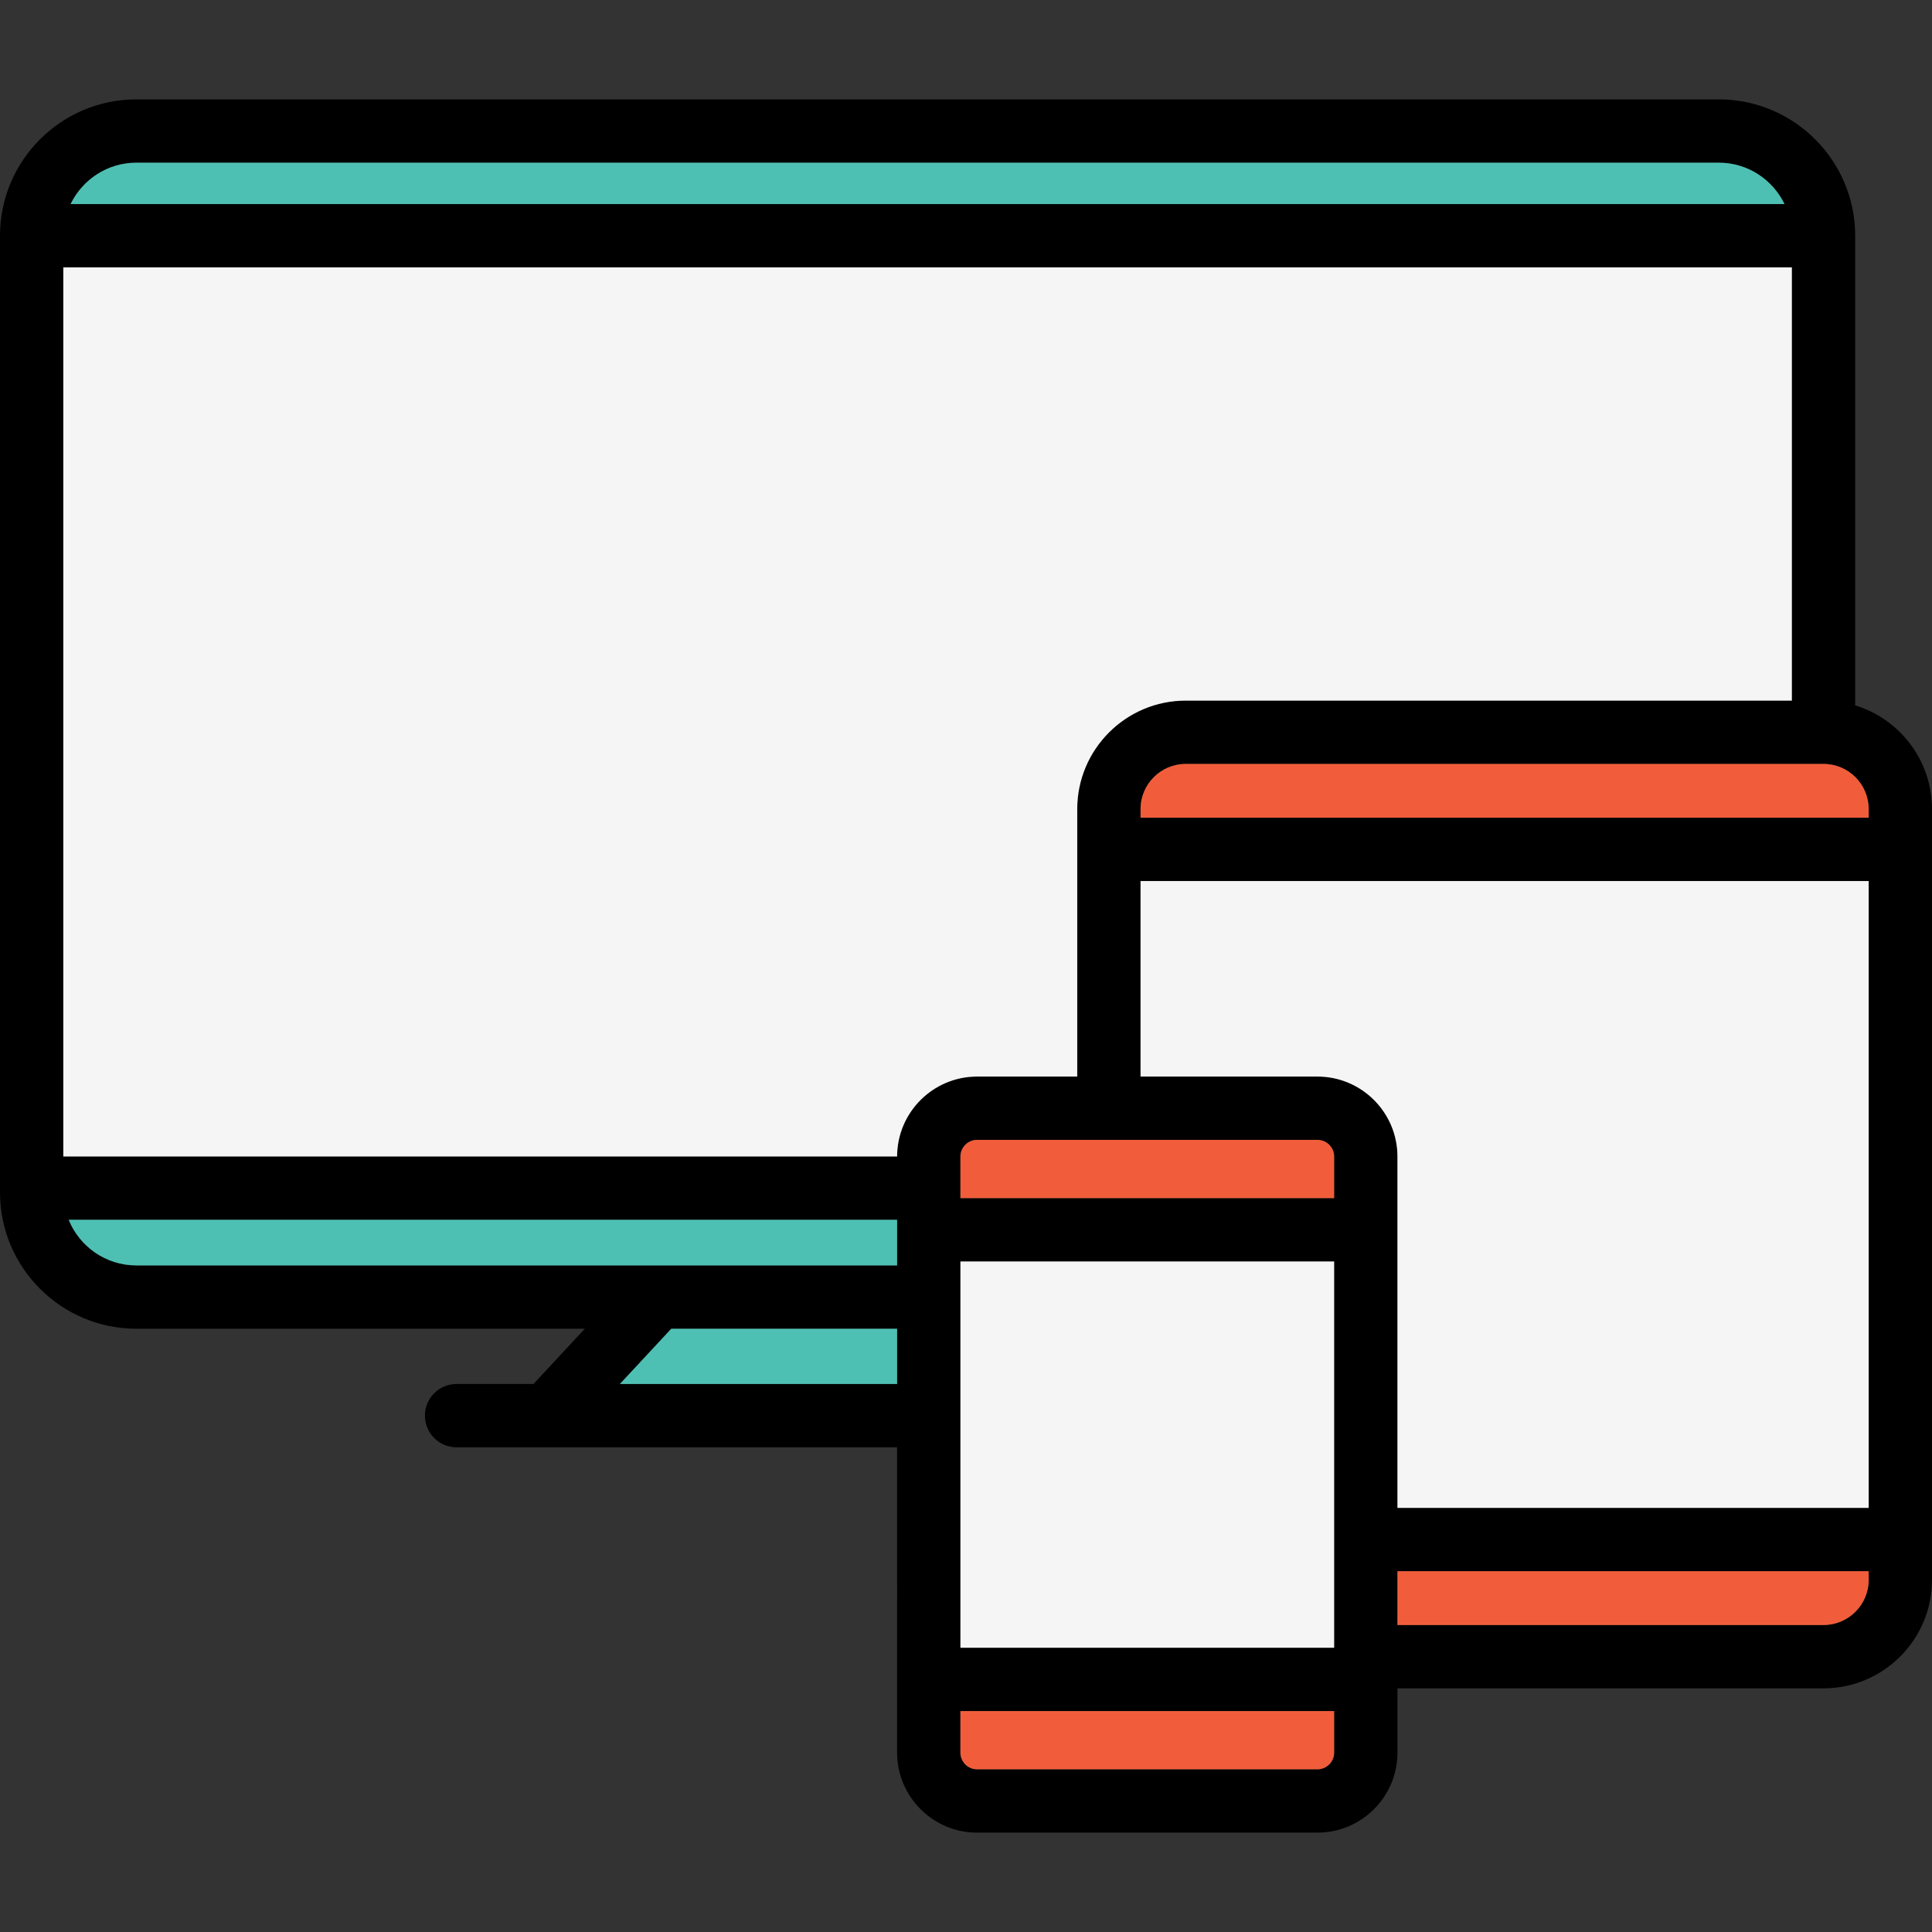 <?xml version="1.0" encoding="UTF-8" standalone="no"?>
<!-- Generator: Adobe Illustrator 19.1.0, SVG Export Plug-In . SVG Version: 6.00 Build 0)  -->

<svg
   xmlns:dc="http://purl.org/dc/elements/1.1/"
   xmlns:cc="http://creativecommons.org/ns#"
   xmlns:rdf="http://www.w3.org/1999/02/22-rdf-syntax-ns#"
   xmlns:svg="http://www.w3.org/2000/svg"
   xmlns="http://www.w3.org/2000/svg"
   xmlns:sodipodi="http://sodipodi.sourceforge.net/DTD/sodipodi-0.dtd"
   xmlns:inkscape="http://www.inkscape.org/namespaces/inkscape"
   version="1.1"
   id="Capa_1"
   x="0px"
   y="0px"
   viewBox="0 0 457.68 457.68"
   style="enable-background:new 0 0 457.68 457.68;"
   xml:space="preserve"
   sodipodi:docname="compatibility.svg"
   inkscape:version="0.92.0 r15299"><rect x="0" y="0" width="457.68" height="457.68" fill="#333333" stroke="none"/><defs
     id="defs4542" /><sodipodi:namedview
     pagecolor="#ffffff"
     bordercolor="#666666"
     borderopacity="1"
     objecttolerance="10"
     gridtolerance="10"
     guidetolerance="10"
     inkscape:pageopacity="0"
     inkscape:pageshadow="2"
     inkscape:window-width="1600"
     inkscape:window-height="837"
     id="namedview4540"
     showgrid="false"
     inkscape:zoom="0.65507184"
     inkscape:cx="135.74257"
     inkscape:cy="363.32812"
     inkscape:window-x="-8"
     inkscape:window-y="541"
     inkscape:window-maximized="1"
     inkscape:current-layer="Capa_1" /><path
     inkscape:connector-curvature="0"
     id="path4485"
     d="m 457.68,191.67 v 182.59 c 0,14.17 -11.53,25.7 -25.69,25.7 H 331.05 v 15.23 c 0,10.45 -8.5,18.95 -18.95,18.95 h -80.63 c -10.45,0 -18.95,-8.5 -18.95,-18.95 V 342.86 H 108.16 c -4.15,0 -7.5,-3.36 -7.5,-7.5 0,-4.14 3.35,-7.5 7.5,-7.5 h 18.22 l 12.16,-13.09 H 32.3 C 14.49,314.77 0,300.28 0,282.47 V 55.84 C 0,38.03 14.49,23.54 32.3,23.54 h 374.88 c 17.81,0 32.3,14.49 32.3,32.3 v 111.25 c 10.52,3.21 18.2,13.02 18.2,24.58 z m -15,182.59 v -2.05 H 331.05 v 12.75 h 100.94 c 5.89,0 10.69,-4.8 10.69,-10.7 z m 0,-17.05 V 208.72 H 270.19 v 46.31 h 41.91 c 10.45,0 18.95,8.5 18.95,18.95 v 83.23 z m 0,-163.49 v -2.05 c 0,-5.9 -4.8,-10.7 -10.69,-10.7 h -151.1 c -5.9,0 -10.7,4.8 -10.7,10.7 v 2.05 z m -18.2,-27.75 V 63.34 H 15 v 210.62 h 197.52 c 0.01,-10.44 8.51,-18.93 18.95,-18.93 h 23.72 v -63.36 c 0,-14.17 11.53,-25.7 25.7,-25.7 z M 16.73,48.34 h 406.01 c -2.8,-5.79 -8.71,-9.8 -15.56,-9.8 H 32.3 c -6.85,0 -12.77,4.01 -15.57,9.8 z m 299.32,366.85 v -9.85 h -88.53 v 9.85 c 0,2.18 1.77,3.95 3.95,3.95 h 80.63 c 2.17,0 3.95,-1.77 3.95,-3.95 z m 0,-24.85 v -91.5 h -88.53 v 91.5 z m 0,-106.5 v -9.86 c 0,-2.18 -1.78,-3.95 -3.95,-3.95 h -80.63 c -2.18,0 -3.95,1.77 -3.95,3.95 v 9.86 z m -103.53,44.02 v -13.09 h -53.5 l -12.17,13.09 z m 0,-28.09 V 288.96 H 16.27 c 2.57,6.33 8.78,10.81 16.03,10.81 z" /><path
     inkscape:connector-curvature="0"
     id="path4487"
     d="m 442.68,372.21 v 2.05 c 0,5.9 -4.8,10.7 -10.69,10.7 H 331.05 v -12.75 z"
     style="fill:#f15d3b;fill-opacity:1" /><path
     inkscape:connector-curvature="0"
     id="path4489"
     d="M 442.68,208.72 V 357.21 H 331.05 v -83.23 c 0,-10.45 -8.5,-18.95 -18.95,-18.95 h -41.91 v -46.31 z"
     style="fill:#f5f5f5;fill-opacity:1" /><path
     inkscape:connector-curvature="0"
     id="path4491"
     d="m 442.68,191.67 v 2.05 H 270.19 v -2.05 c 0,-5.9 4.8,-10.7 10.7,-10.7 h 151.1 c 5.89,0 10.69,4.8 10.69,10.7 z"
     style="fill:#f15d3b;fill-opacity:1" /><path
     inkscape:connector-curvature="0"
     id="path4493"
     d="M 424.48,63.34 V 165.97 H 280.89 c -14.17,0 -25.7,11.53 -25.7,25.7 v 63.36 h -23.72 c -10.44,0 -18.94,8.49 -18.95,18.93 H 15 V 63.34 Z"
     style="fill:#f5f5f5;fill-opacity:1" /><path
     inkscape:connector-curvature="0"
     id="path4495"
     d="M 422.74,48.34 H 16.73 c 2.8,-5.79 8.72,-9.8 15.57,-9.8 h 374.88 c 6.85,0 12.76,4.01 15.56,9.8 z"
     style="fill:#4dc0b3;fill-opacity:1" /><path
     inkscape:connector-curvature="0"
     id="path4497"
     d="m 316.05,405.34 v 9.85 c 0,2.18 -1.78,3.95 -3.95,3.95 h -80.63 c -2.18,0 -3.95,-1.77 -3.95,-3.95 v -9.85 z"
     style="fill:#f15d3b;fill-opacity:1" /><rect
     id="rect4499"
     height="91.5"
     width="88.53"
     style="fill:#f5f5f5;fill-opacity:1"
     y="298.84"
     x="227.52" /><path
     inkscape:connector-curvature="0"
     id="path4501"
     d="m 316.05,273.98 v 9.86 h -88.53 v -9.86 c 0,-2.18 1.77,-3.95 3.95,-3.95 h 80.63 c 2.17,0 3.95,1.77 3.95,3.95 z"
     style="fill:#f15d3b;fill-opacity:1" /><polygon
     id="polygon4503"
     points="146.85,327.86 159.02,314.77 212.52,314.77 212.52,327.86 "
     style="fill:#4dc0b3;fill-opacity:1" /><path
     inkscape:connector-curvature="0"
     id="path4505"
     d="m 212.52,288.96 v 10.81 H 32.3 c -7.25,0 -13.46,-4.48 -16.03,-10.81 z"
     style="fill:#4dc0b3;fill-opacity:1" /><g
     id="g4509" /><g
     id="g4511" /><g
     id="g4513" /><g
     id="g4515" /><g
     id="g4517" /><g
     id="g4519" /><g
     id="g4521" /><g
     id="g4523" /><g
     id="g4525" /><g
     id="g4527" /><g
     id="g4529" /><g
     id="g4531" /><g
     id="g4533" /><g
     id="g4535" /><g
     id="g4537" /></svg>